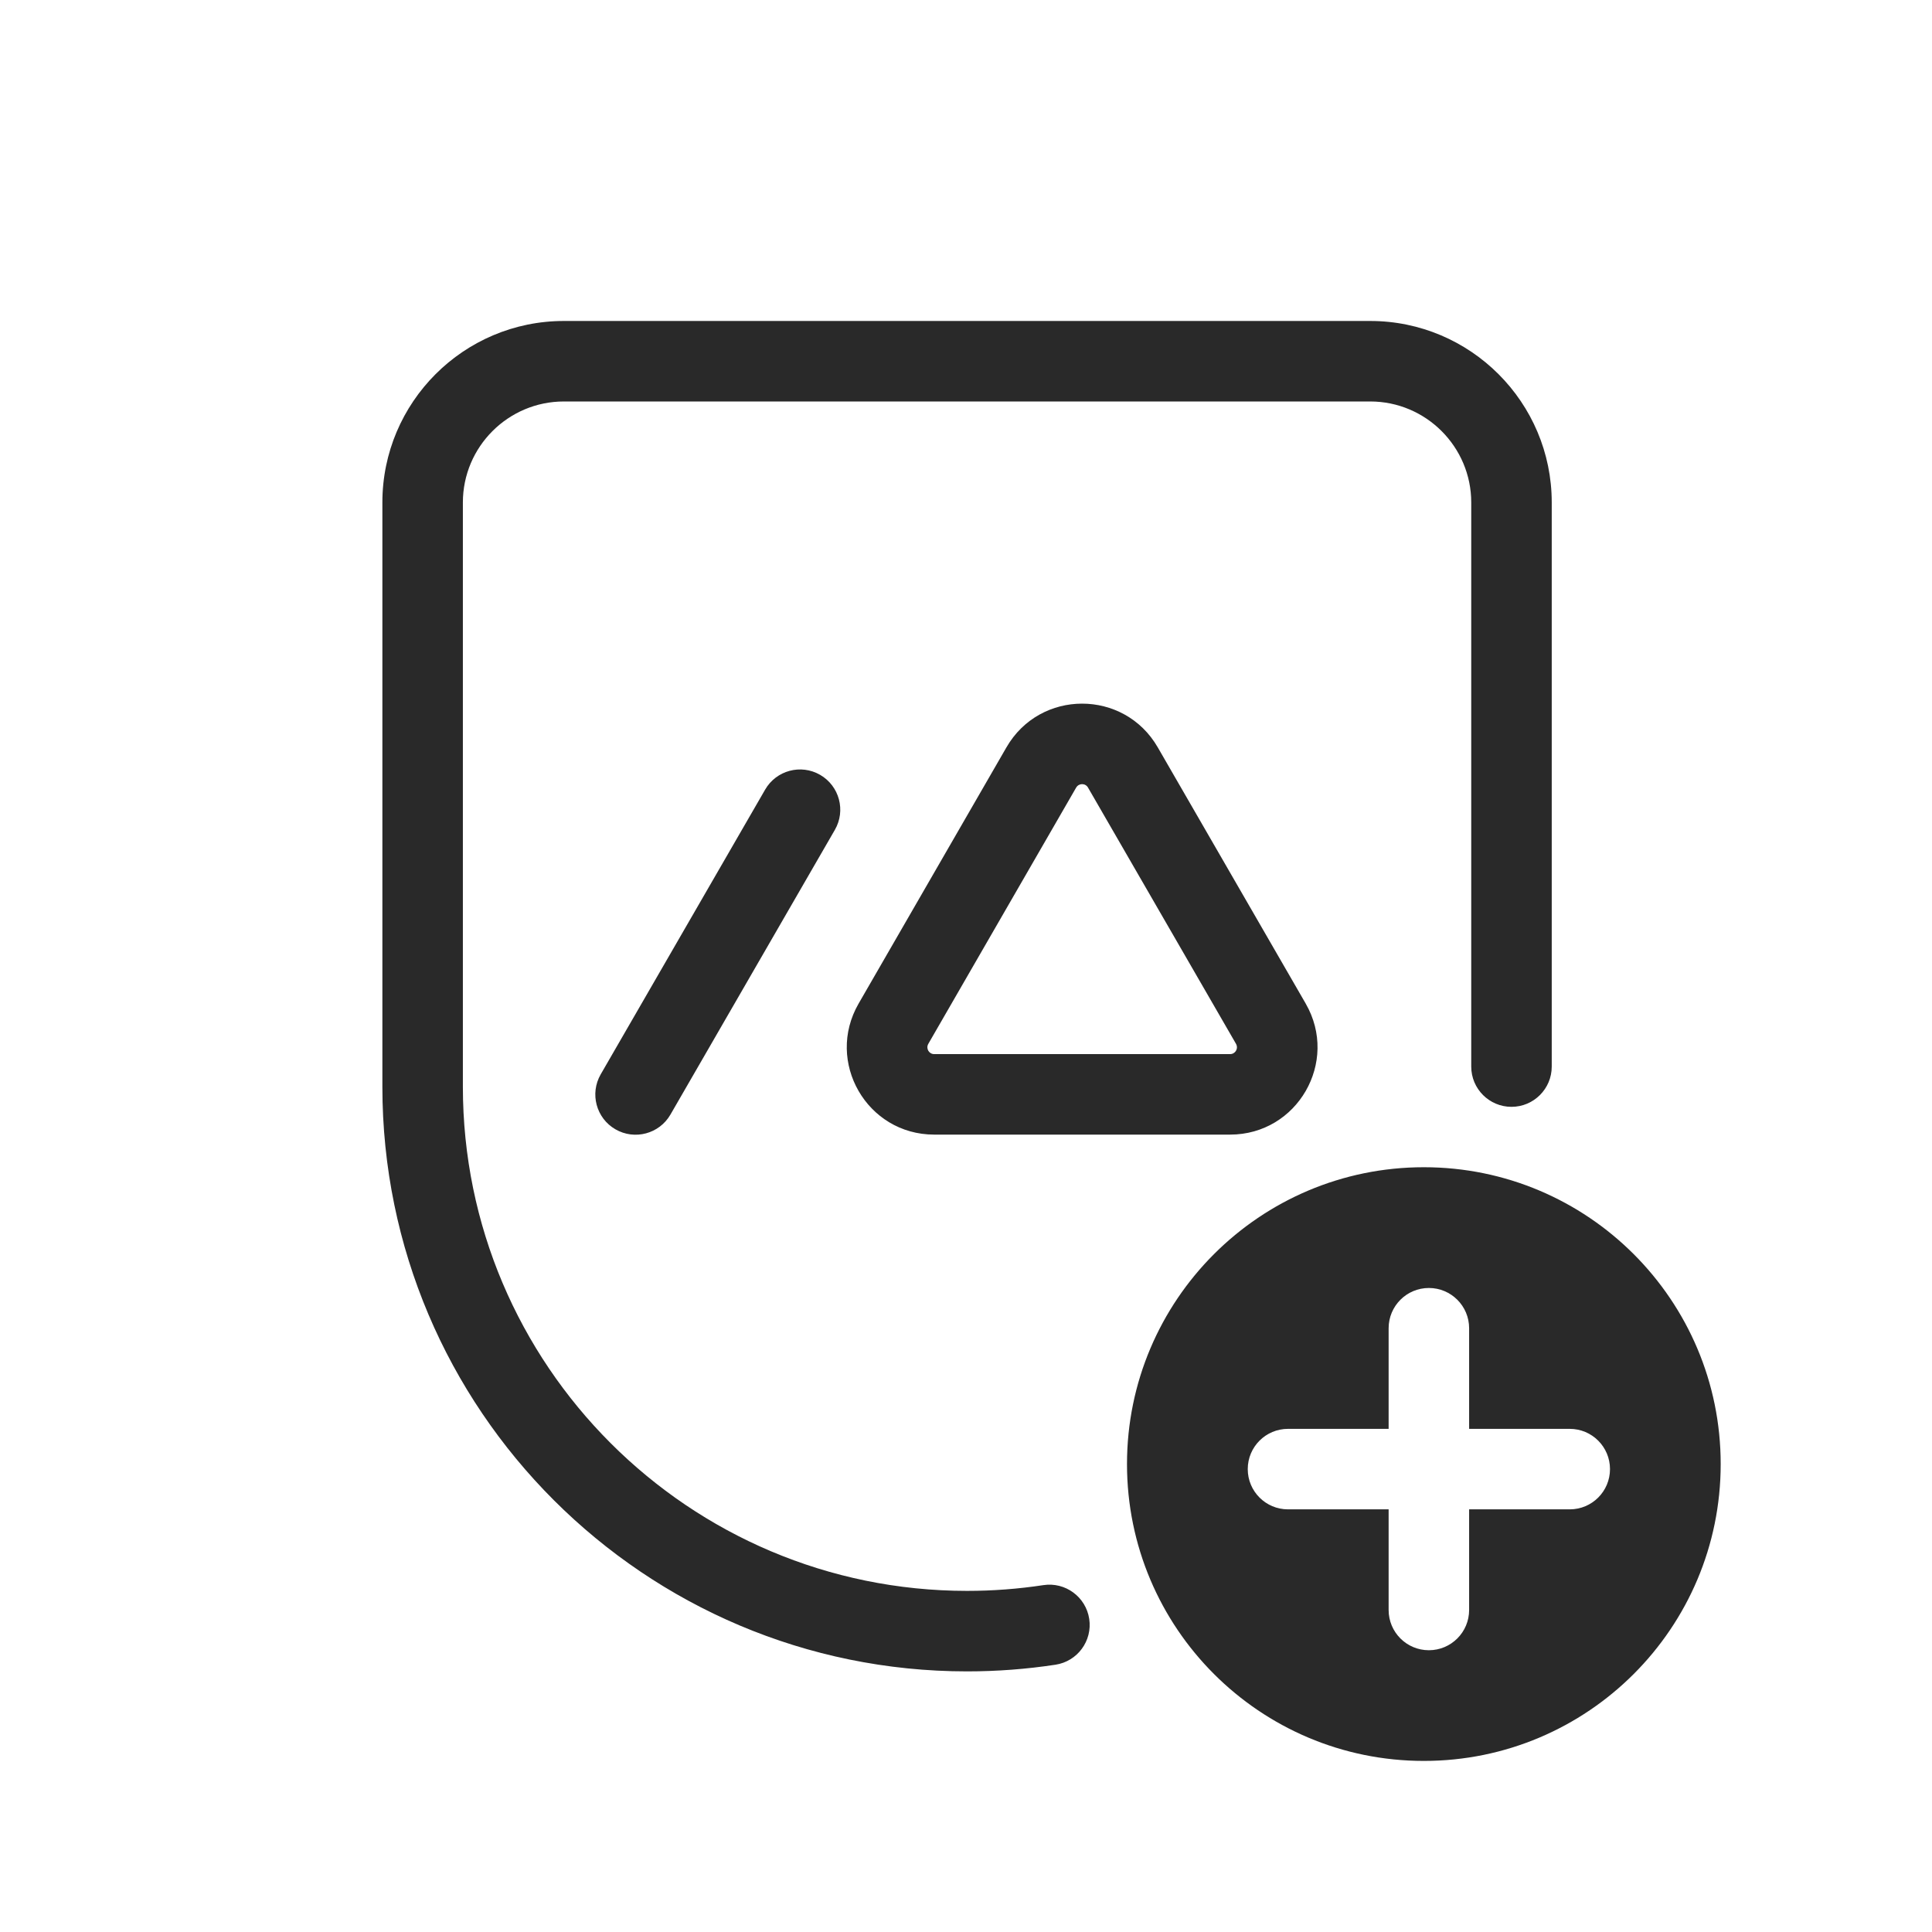 <svg width="96" height="96" viewBox="0 0 96 96" xmlns="http://www.w3.org/2000/svg">
<path fill-rule="evenodd" d="M23 24.968C23 22.201 25.251 19.949 28.019 19.949H68.086C70.853 19.949 73.105 22.201 73.105 24.968V52.998C73.105 54.102 74 54.998 75.105 54.998C76.209 54.998 77.105 54.102 77.105 52.998V24.968C77.105 19.991 73.062 15.949 68.086 15.949H28.019C23.042 15.949 19 19.991 19 24.968V53.998C19 70.035 32.021 83.05 48.052 83.05C49.545 83.05 51.012 82.937 52.446 82.719C53.538 82.553 54.289 81.533 54.123 80.441C53.956 79.349 52.937 78.598 51.845 78.764C50.609 78.952 49.343 79.05 48.052 79.05C34.23 79.05 23 67.826 23 53.998V24.968ZM57.528 37.135C55.857 34.239 51.68 34.24 50.01 37.135L51.742 38.135L50.01 37.135L42.663 49.869L42.663 49.869C40.995 52.761 43.075 56.378 46.419 56.378H61.124C64.469 56.378 66.548 52.761 64.88 49.869L64.88 49.868L57.528 37.135L55.796 38.135L57.528 37.135ZM53.475 39.134C53.606 38.907 53.932 38.907 54.063 39.134L54.063 39.135L61.416 51.867L61.416 51.868C61.549 52.1 61.382 52.378 61.124 52.378H46.419C46.161 52.378 45.994 52.099 46.128 51.868L46.128 51.867L53.474 39.134L53.475 39.134ZM40.752 38.502C41.709 39.055 42.037 40.278 41.484 41.235L33.313 55.384C32.761 56.34 31.537 56.668 30.581 56.115C29.624 55.563 29.297 54.34 29.849 53.383L38.02 39.234C38.573 38.278 39.796 37.95 40.752 38.502ZM70.75 87.499C78.896 87.499 85.5 80.896 85.5 72.749C85.5 64.603 78.896 57.999 70.75 57.999C62.604 57.999 56 64.603 56 72.749C56 80.896 62.604 87.499 70.75 87.499ZM73 65.999C73 64.895 72.105 63.999 71 63.999C69.895 63.999 69 64.895 69 65.999V70.999H64C62.895 70.999 62 71.895 62 72.999C62 74.104 62.895 74.999 64 74.999H69V79.999C69 81.104 69.895 81.999 71 81.999C72.105 81.999 73 81.104 73 79.999V74.999H78C79.105 74.999 80 74.104 80 72.999C80 71.895 79.105 70.999 78 70.999H73V65.999Z" fill="#292929"/>
</svg>
